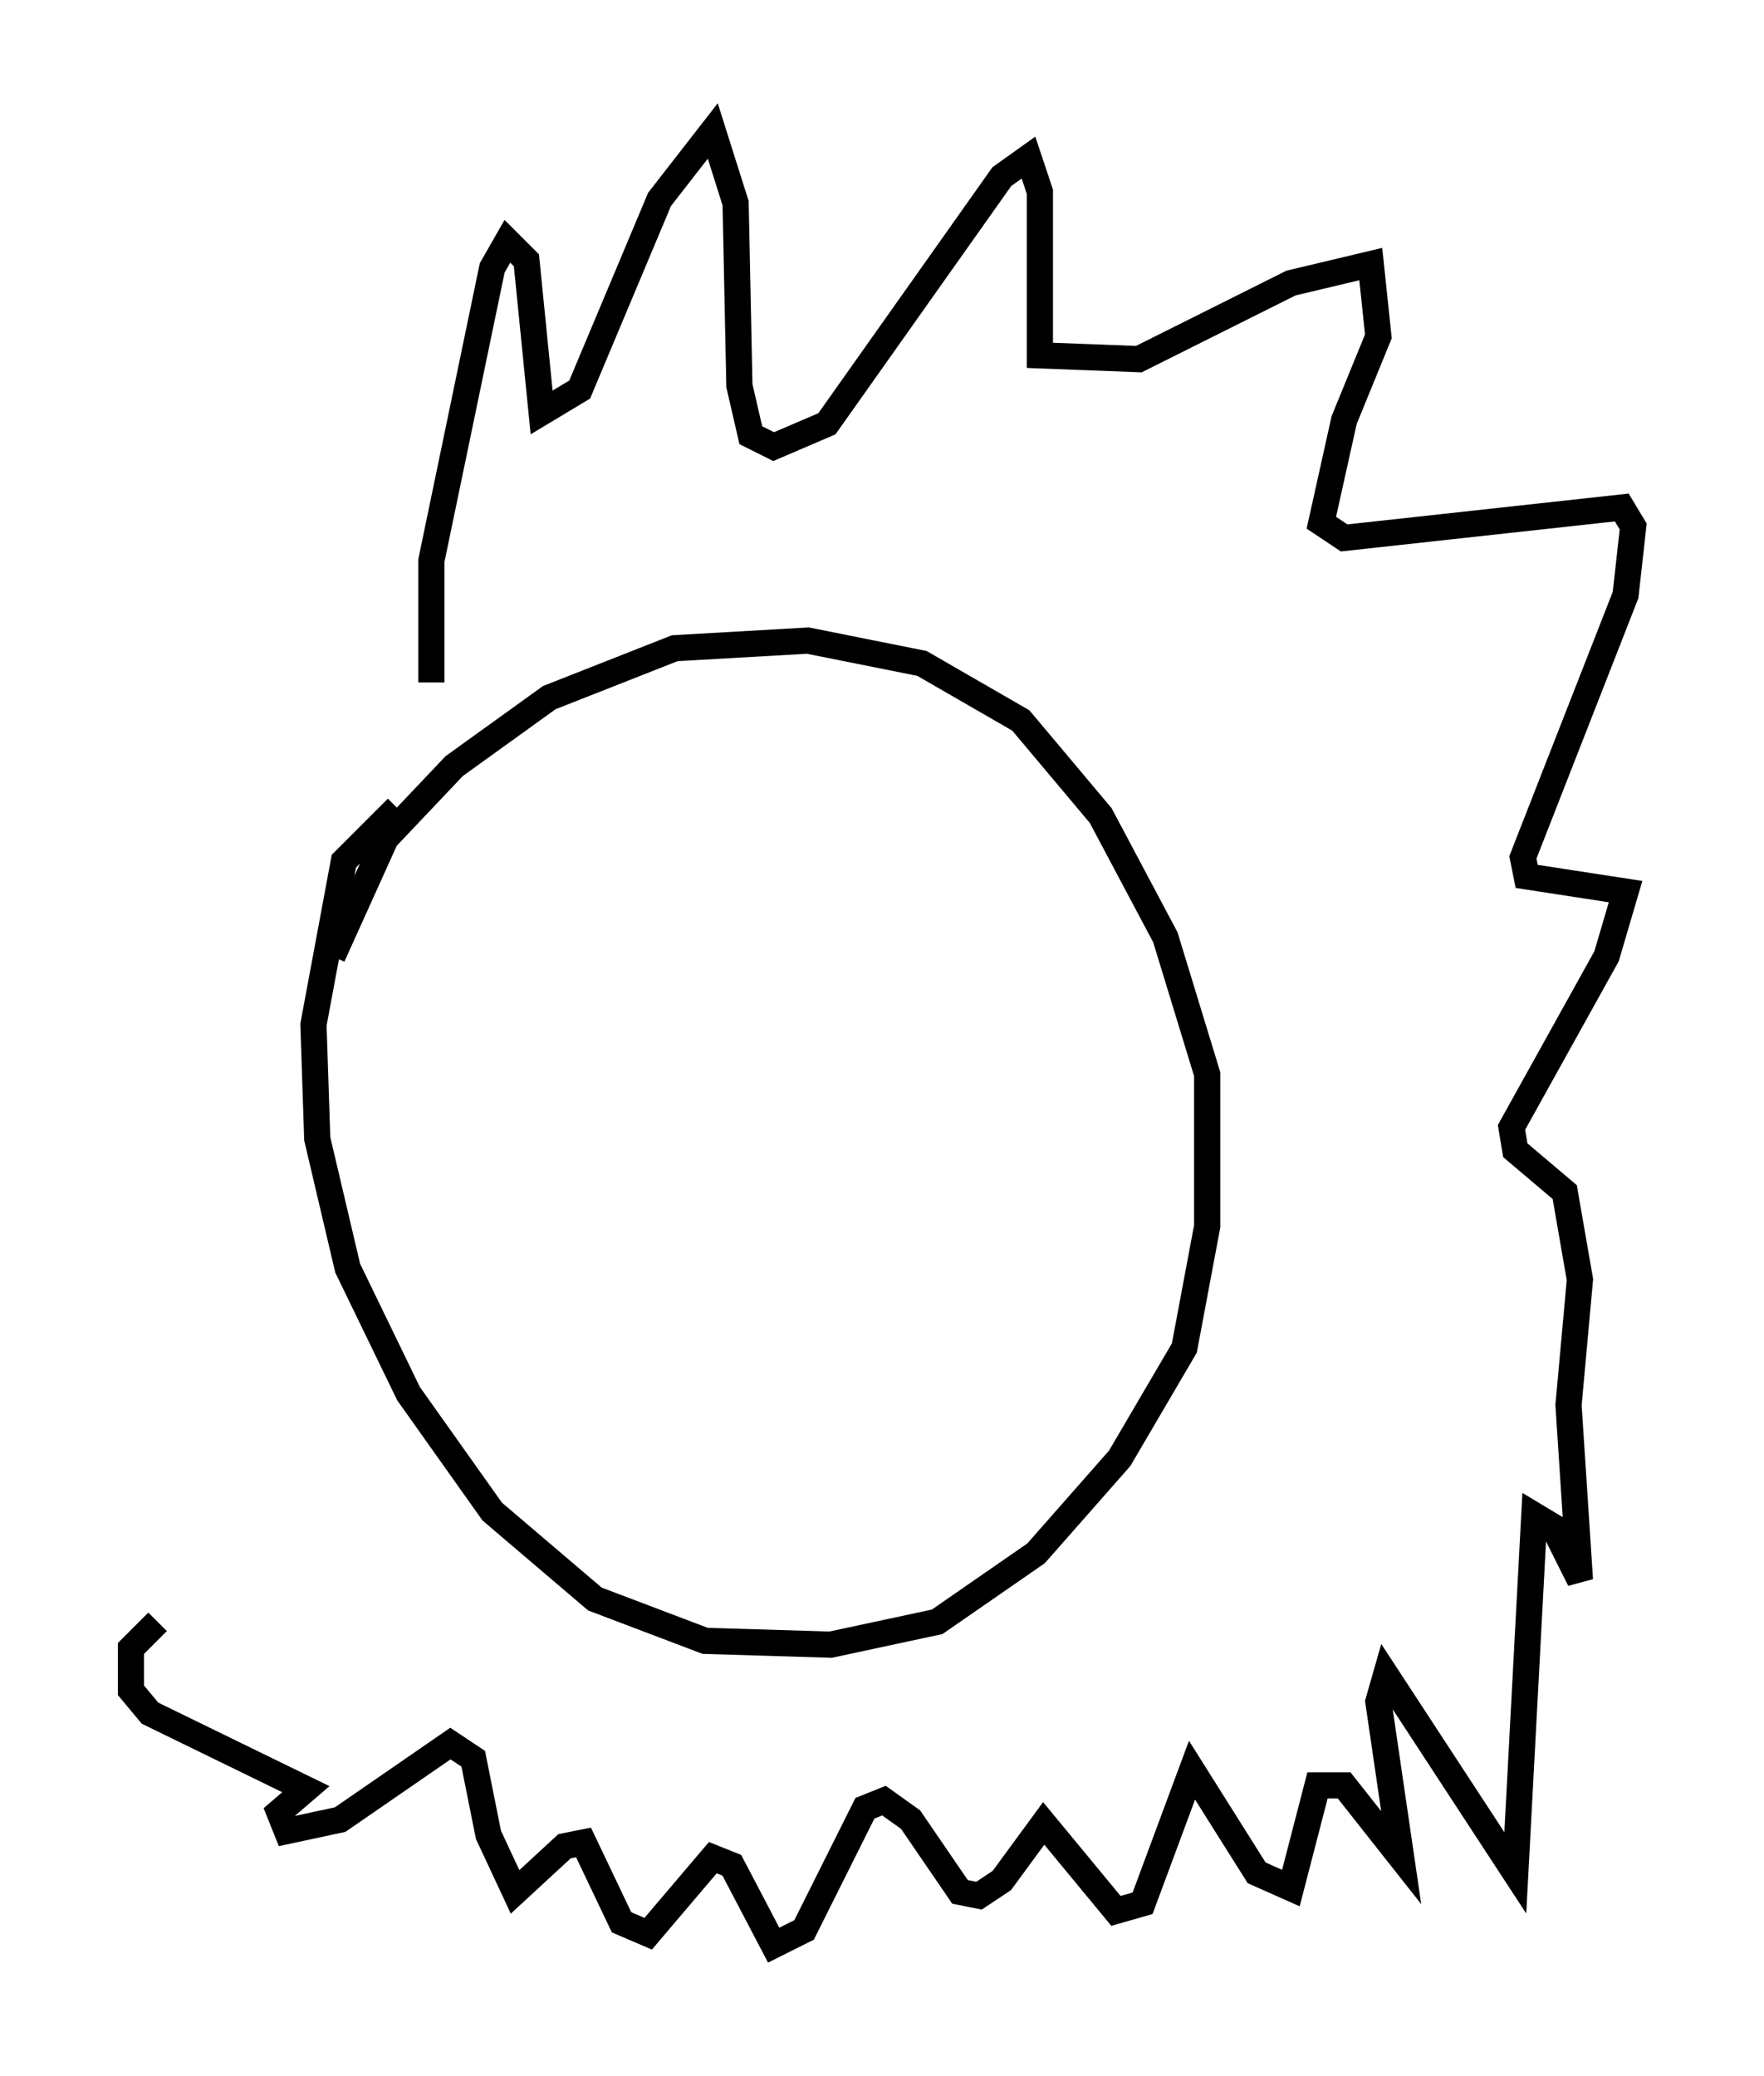 <?xml version="1.0" encoding="utf-8" ?>
<svg baseProfile="full" height="79.285" version="1.1" width="67.374" xmlns="http://www.w3.org/2000/svg" xmlns:ev="http://www.w3.org/2001/xml-events" xmlns:xlink="http://www.w3.org/1999/xlink"><defs /><rect fill="white" height="79.285" width="67.374" x="0" y="0" /><path d="M17.056, 30.564 m-1.888, 0.291 l-2.034, 2.034 -1.162, 6.246 l0.145, 4.358 1.162, 4.939 l2.324, 4.793 3.196, 4.503 l3.922, 3.341 4.212, 1.598 l4.793, 0.145 4.067, -0.872 l3.777, -2.615 3.196, -3.631 l2.469, -4.212 0.872, -4.648 l0.0, -5.81 -1.598, -5.229 l-2.469, -4.648 -3.05, -3.631 l-3.777, -2.179 -4.358, -0.872 l-5.084, 0.291 -4.793, 1.888 l-3.631, 2.615 -2.615, 2.76 l-2.034, 4.503 m3.777, -10.458 l0.0, -4.648 2.324, -11.184 l0.581, -1.017 0.726, 0.726 l0.581, 5.81 1.453, -0.872 l3.05, -7.263 2.034, -2.615 l0.872, 2.76 0.145, 6.972 l0.436, 1.888 0.872, 0.436 l2.034, -0.872 6.682, -9.441 l1.017, -0.726 0.436, 1.307 l0.0, 6.246 3.777, 0.145 l5.81, -2.905 3.05, -0.726 l0.291, 2.76 -1.307, 3.196 l-0.872, 3.922 0.872, 0.581 l10.603, -1.162 0.436, 0.726 l-0.291, 2.615 -3.922, 10.022 l0.145, 0.726 3.777, 0.581 l-0.726, 2.469 -3.631, 6.536 l0.145, 0.872 1.888, 1.598 l0.581, 3.341 -0.436, 4.793 l0.436, 6.682 -1.017, -2.034 l-0.726, -0.436 -0.726, 13.654 l-4.939, -7.553 -0.291, 1.017 l0.872, 5.955 -2.179, -2.76 l-1.017, 0.0 -1.017, 3.922 l-1.307, -0.581 -2.469, -3.922 l-1.888, 5.084 -1.017, 0.291 l-2.76, -3.341 -1.598, 2.179 l-0.872, 0.581 -0.726, -0.145 l-1.888, -2.76 -1.017, -0.726 l-0.726, 0.291 -2.324, 4.648 l-1.162, 0.581 -1.598, -3.05 l-0.726, -0.291 -2.469, 2.905 l-1.017, -0.436 -1.453, -3.05 l-0.726, 0.145 -1.888, 1.743 l-1.017, -2.179 -0.581, -2.905 l-0.872, -0.581 -4.212, 2.905 l-2.034, 0.436 -0.291, -0.726 l1.017, -0.872 -5.955, -2.905 l-0.726, -0.872 0.0, -1.598 l1.017, -1.017 " fill="none" stroke="black" stroke-width="1" /></svg>